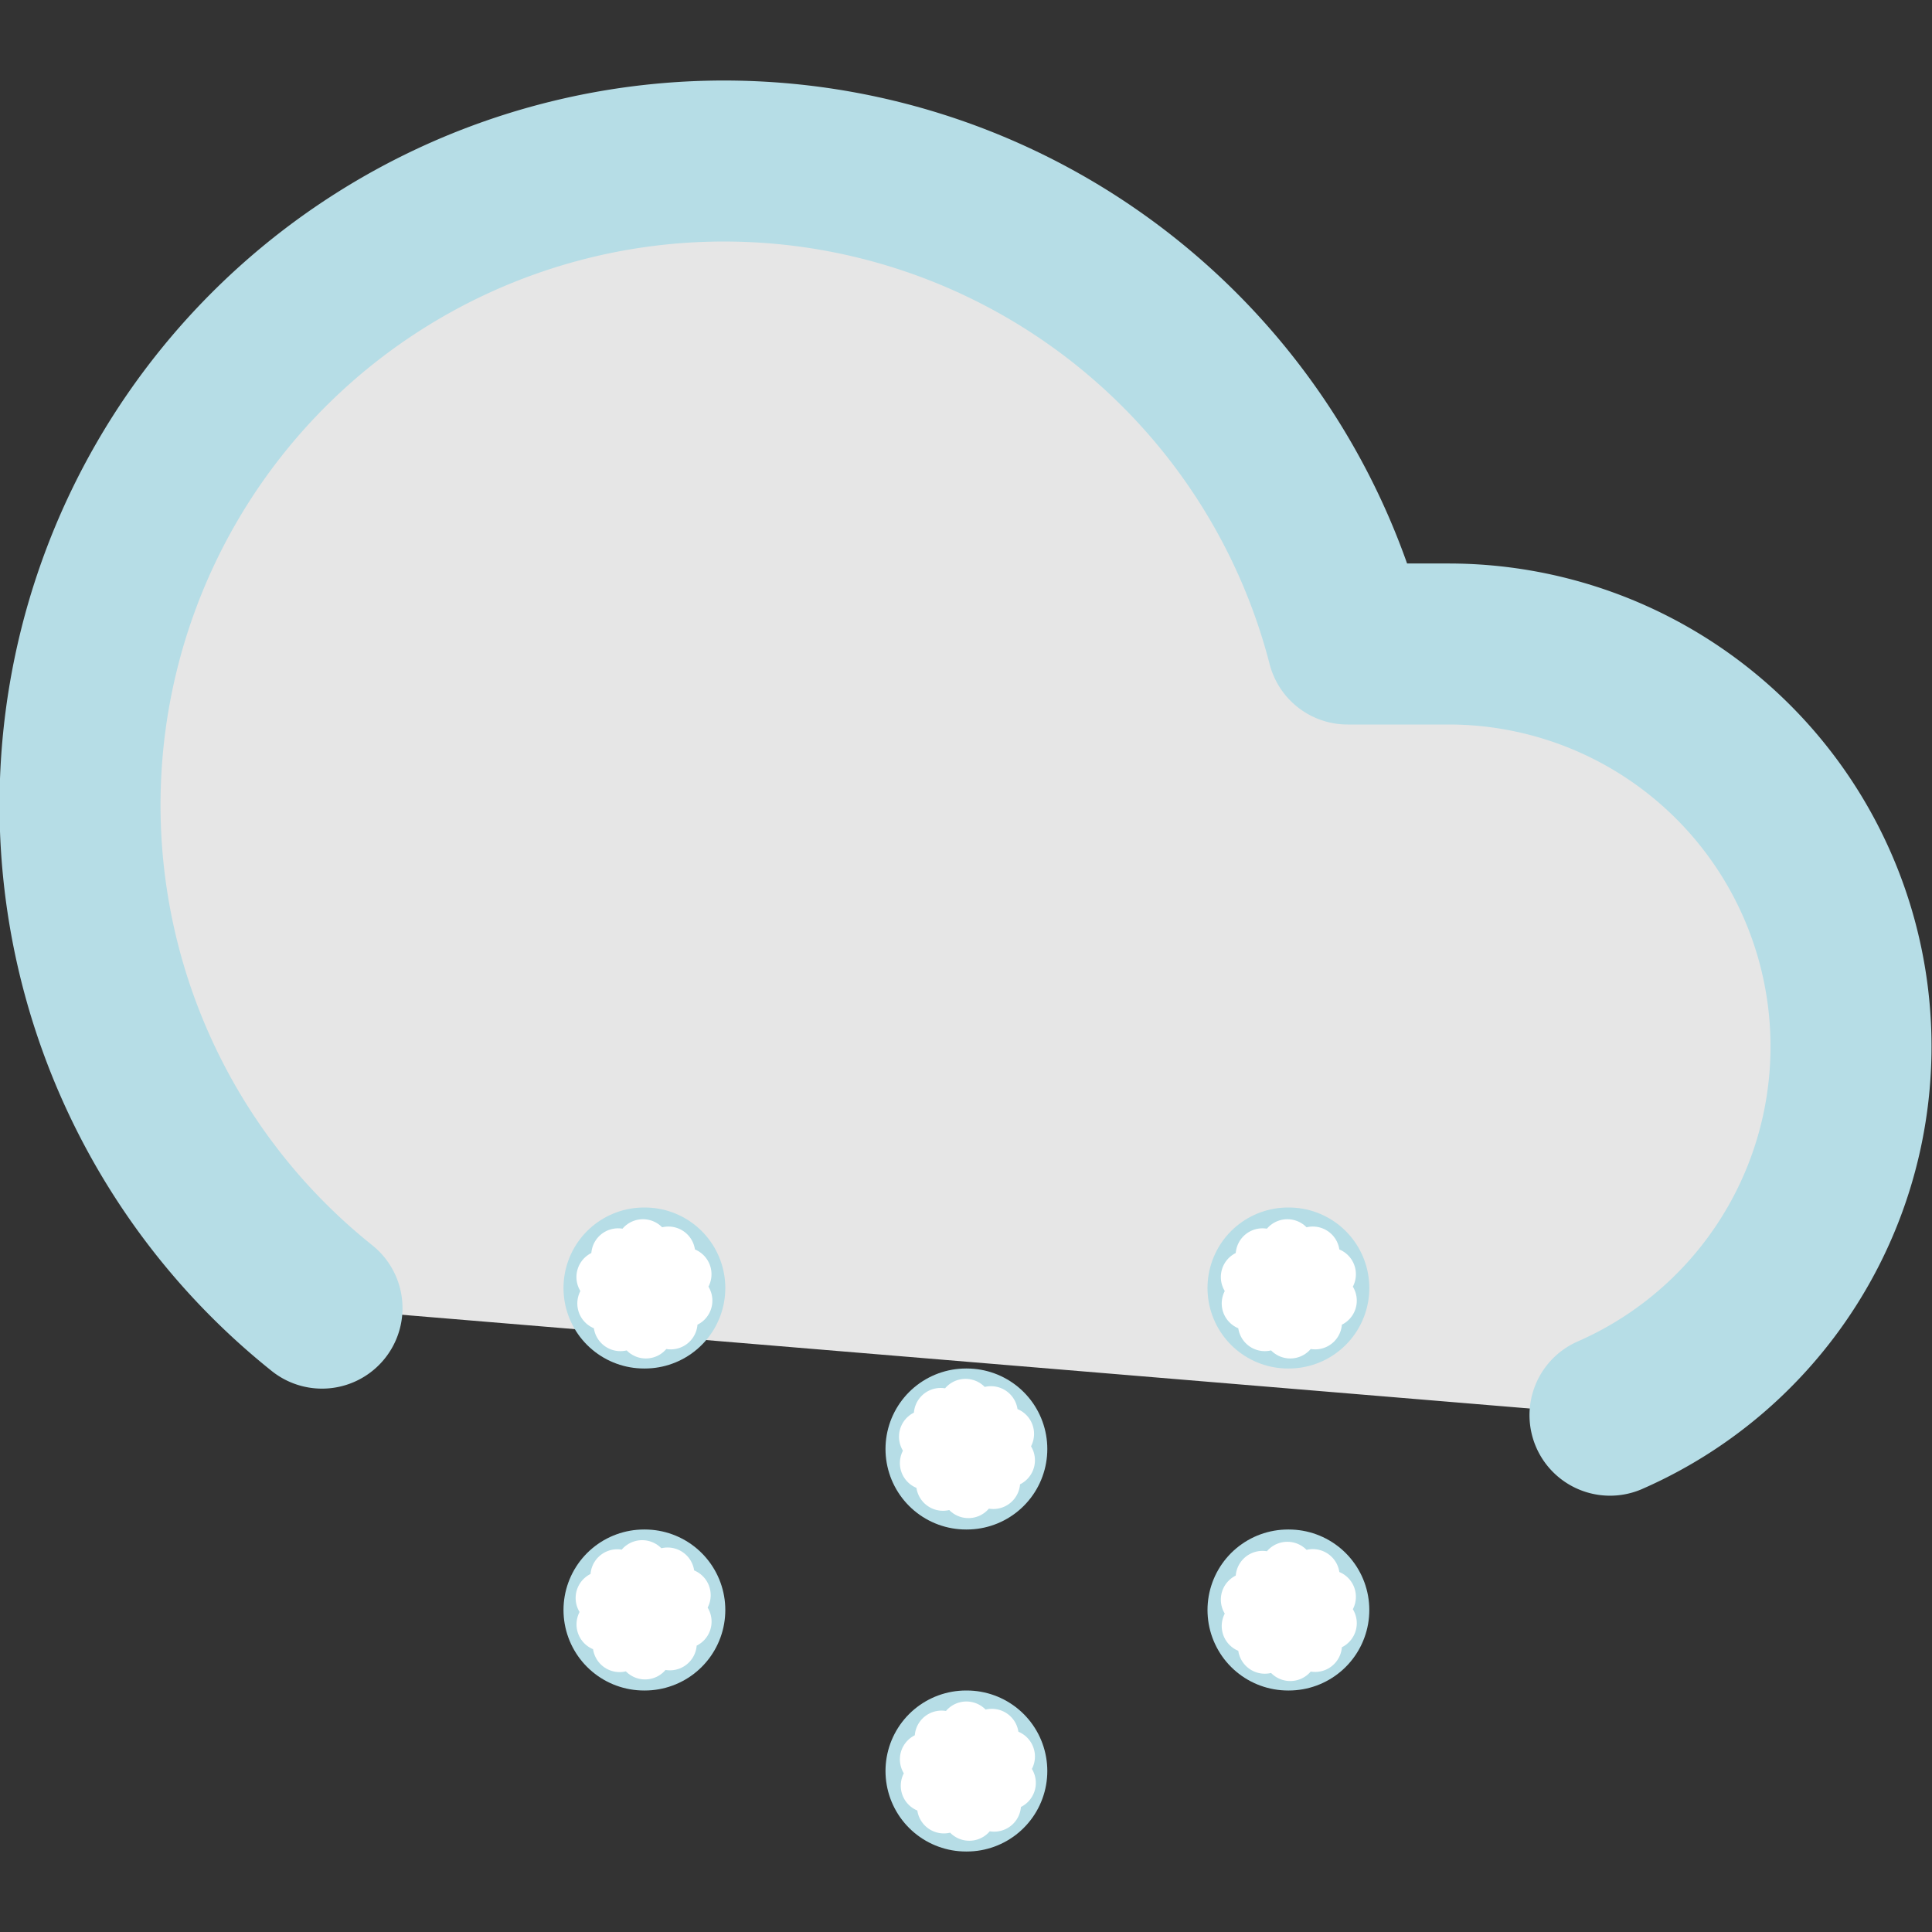 <?xml version="1.0" encoding="UTF-8" standalone="no"?>
<svg
   xmlns:dc="http://purl.org/dc/elements/1.1/"
   xmlns:cc="http://creativecommons.org/ns#"
   xmlns:rdf="http://www.w3.org/1999/02/22-rdf-syntax-ns#"
   xmlns:svg="http://www.w3.org/2000/svg"
   xmlns="http://www.w3.org/2000/svg"
   xmlns:sodipodi="http://sodipodi.sourceforge.net/DTD/sodipodi-0.dtd"
   xmlns:inkscape="http://www.inkscape.org/namespaces/inkscape"
   inkscape:version="1.0 (4035a4fb49, 2020-05-01)"
   sodipodi:docname="snow2.svg"
   id="svg16"
   version="1.1"
   class="feather feather-cloud-snow"
   stroke-linejoin="round"
   stroke-linecap="round"
   stroke-width="2"
   stroke="#b6dde6"
   fill="none"
   viewBox="0 0 24 24"
   height="72"
   width="72">
  <rect x="0" y="0" width="24" height="24" fill="#333333" stroke="none"/>
  <defs
     id="defs20" />
  <sodipodi:namedview
     inkscape:current-layer="svg16"
     inkscape:window-maximized="1"
     inkscape:window-y="-9"
     inkscape:window-x="-9"
     inkscape:cy="45.122618"
     inkscape:cx="26.879958"
     inkscape:zoom="16.30274"
     showgrid="false"
     id="namedview18"
     inkscape:window-height="1001"
     inkscape:window-width="1920"
     inkscape:pageshadow="2"
     inkscape:pageopacity="0"
     guidetolerance="10"
     gridtolerance="10"
     objecttolerance="10"
     borderopacity="1"
     bordercolor="#666666"
     pagecolor="#ffffff" />
  <path
     style="fill:#e6e6e6"
     id="path2"
     d="M20 17.58A5 5 0 0 0 18 8h-1.26A8 8 0 1 0 4 16.25" />
  <line
     style="fill:#ffffff"
     id="line4"
     y2="16"
     x2="8.01"
     y1="16"
     x1="8" />
  <line
     id="line6"
     y2="20"
     x2="8.01"
     y1="20"
     x1="8" />
  <line
     id="line8"
     y2="18"
     x2="12.01"
     y1="18"
     x1="12" />
  <line
     id="line10"
     y2="22"
     x2="12.01"
     y1="22"
     x1="12" />
  <line
     id="line12"
     y2="16"
     x2="16.01"
     y1="16"
     x1="16" />
  <line
     id="line14"
     y2="20"
     x2="16.01"
     y1="20"
     x1="16" />
  <circle
     r="0"
     cy="15.611"
     cx="7.514"
     style="fill:#ffffff;stroke:#ffffff;stroke-width:0.667"
     id="path86" />
  <path
     inkscape:transform-center-y="-0.045367365"
     inkscape:transform-center-x="0.0056528453"
     d="m 8.332,16.429 -0.236,-0.169 -0.073,0.282 -0.092,-0.276 -0.224,0.185 0.088,-0.277 -0.29,0.018 0.234,-0.172 -0.245,-0.156 0.291,-0.002 -0.107,-0.27 0.236,0.169 0.073,-0.282 0.092,0.276 0.224,-0.185 -0.088,0.277 0.29,-0.018 -0.234,0.172 0.245,0.156 -0.291,0.002 z"
     inkscape:randomized="0"
     inkscape:rounded="0"
     inkscape:flatsided="false"
     sodipodi:arg2="1.2222261"
     sodipodi:arg1="0.90806682"
     sodipodi:r2="0.26585314"
     sodipodi:r1="0.53170627"
     sodipodi:cy="16.009579"
     sodipodi:cx="8.0047895"
     sodipodi:sides="10"
     id="path126"
     style="fill:#ffffff;stroke:#ffffff;stroke-width:0.667"
     sodipodi:type="star" />
  <path
     sodipodi:type="star"
     style="fill:#ffffff;stroke:#ffffff;stroke-width:0.667"
     id="path126-4"
     sodipodi:sides="10"
     sodipodi:cx="12.012296"
     sodipodi:cy="17.992885"
     sodipodi:r1="0.53170627"
     sodipodi:r2="0.26585314"
     sodipodi:arg1="0.90806682"
     sodipodi:arg2="1.2222261"
     inkscape:flatsided="false"
     inkscape:rounded="0"
     inkscape:randomized="0"
     d="m 12.339,18.412 -0.236,-0.169 -0.073,0.282 -0.092,-0.276 -0.224,0.185 0.088,-0.277 -0.29,0.018 0.234,-0.172 -0.245,-0.156 0.291,-0.002 -0.107,-0.27 0.236,0.169 0.073,-0.282 0.092,0.276 0.224,-0.185 -0.088,0.277 0.29,-0.018 -0.234,0.172 0.245,0.156 -0.291,0.002 z"
     inkscape:transform-center-x="0.0056528453"
     inkscape:transform-center-y="-0.045367365" />
  <path
     sodipodi:type="star"
     style="fill:#ffffff;stroke:#ffffff;stroke-width:0.667"
     id="path126-8"
     sodipodi:sides="10"
     sodipodi:cx="16.009579"
     sodipodi:cy="16.009578"
     sodipodi:r1="0.53170627"
     sodipodi:r2="0.26585314"
     sodipodi:arg1="0.90806682"
     sodipodi:arg2="1.2222261"
     inkscape:flatsided="false"
     inkscape:rounded="0"
     inkscape:randomized="0"
     d="m 16.337,16.429 -0.236,-0.169 -0.073,0.282 -0.092,-0.276 -0.224,0.185 0.088,-0.277 -0.29,0.018 0.234,-0.172 -0.245,-0.156 0.291,-0.002 -0.107,-0.27 0.236,0.169 0.073,-0.282 0.092,0.276 0.224,-0.185 -0.088,0.277 0.29,-0.018 -0.234,0.172 0.245,0.156 -0.291,0.002 z"
     inkscape:transform-center-x="0.0056528453"
     inkscape:transform-center-y="-0.045367365" />
  <path
     sodipodi:type="star"
     style="fill:#ffffff;stroke:#ffffff;stroke-width:0.667"
     id="path126-88"
     sodipodi:sides="10"
     sodipodi:cx="7.9945665"
     sodipodi:cy="19.996639"
     sodipodi:r1="0.53170627"
     sodipodi:r2="0.26585314"
     sodipodi:arg1="0.90806682"
     sodipodi:arg2="1.2222261"
     inkscape:flatsided="false"
     inkscape:rounded="0"
     inkscape:randomized="0"
     d="m 8.322,20.416 -0.236,-0.169 -0.073,0.282 -0.092,-0.276 -0.224,0.185 0.088,-0.277 -0.29,0.018 0.234,-0.172 -0.245,-0.156 0.291,-0.002 -0.107,-0.27 0.236,0.169 0.073,-0.282 0.092,0.276 0.224,-0.185 -0.088,0.277 0.29,-0.018 -0.234,0.172 0.245,0.156 -0.291,0.002 z"
     inkscape:transform-center-x="0.0056528453"
     inkscape:transform-center-y="-0.045367365" />
  <path
     sodipodi:type="star"
     style="fill:#ffffff;stroke:#ffffff;stroke-width:0.667"
     id="path126-2"
     sodipodi:sides="10"
     sodipodi:cx="12.022519"
     sodipodi:cy="22.000393"
     sodipodi:r1="0.53170627"
     sodipodi:r2="0.26585314"
     sodipodi:arg1="0.90806682"
     sodipodi:arg2="1.2222261"
     inkscape:flatsided="false"
     inkscape:rounded="0"
     inkscape:randomized="0"
     d="m 12.35,22.42 -0.236,-0.169 -0.073,0.282 -0.092,-0.276 -0.224,0.185 0.088,-0.277 -0.29,0.018 0.234,-0.172 -0.245,-0.156 0.291,-0.002 -0.107,-0.27 0.236,0.169 0.073,-0.282 0.092,0.276 0.224,-0.185 -0.088,0.277 0.29,-0.018 -0.234,0.172 0.245,0.156 -0.291,0.002 z"
     inkscape:transform-center-x="0.0056528453"
     inkscape:transform-center-y="-0.045367365" />
  <path
     sodipodi:type="star"
     style="fill:#ffffff;stroke:#ffffff;stroke-width:0.667"
     id="path126-6"
     sodipodi:sides="10"
     sodipodi:cx="16.009578"
     sodipodi:cy="20.017086"
     sodipodi:r1="0.53170627"
     sodipodi:r2="0.26585314"
     sodipodi:arg1="0.90806682"
     sodipodi:arg2="1.2222261"
     inkscape:flatsided="false"
     inkscape:rounded="0"
     inkscape:randomized="0"
     d="m 16.337,20.436 -0.236,-0.169 -0.073,0.282 -0.092,-0.276 -0.224,0.185 0.088,-0.277 -0.29,0.018 0.234,-0.172 -0.245,-0.156 0.291,-0.002 -0.107,-0.27 0.236,0.169 0.073,-0.282 0.092,0.276 0.224,-0.185 -0.088,0.277 0.29,-0.018 -0.234,0.172 0.245,0.156 -0.291,0.002 z"
     inkscape:transform-center-x="0.0056528453"
     inkscape:transform-center-y="-0.045367365" />
</svg>
